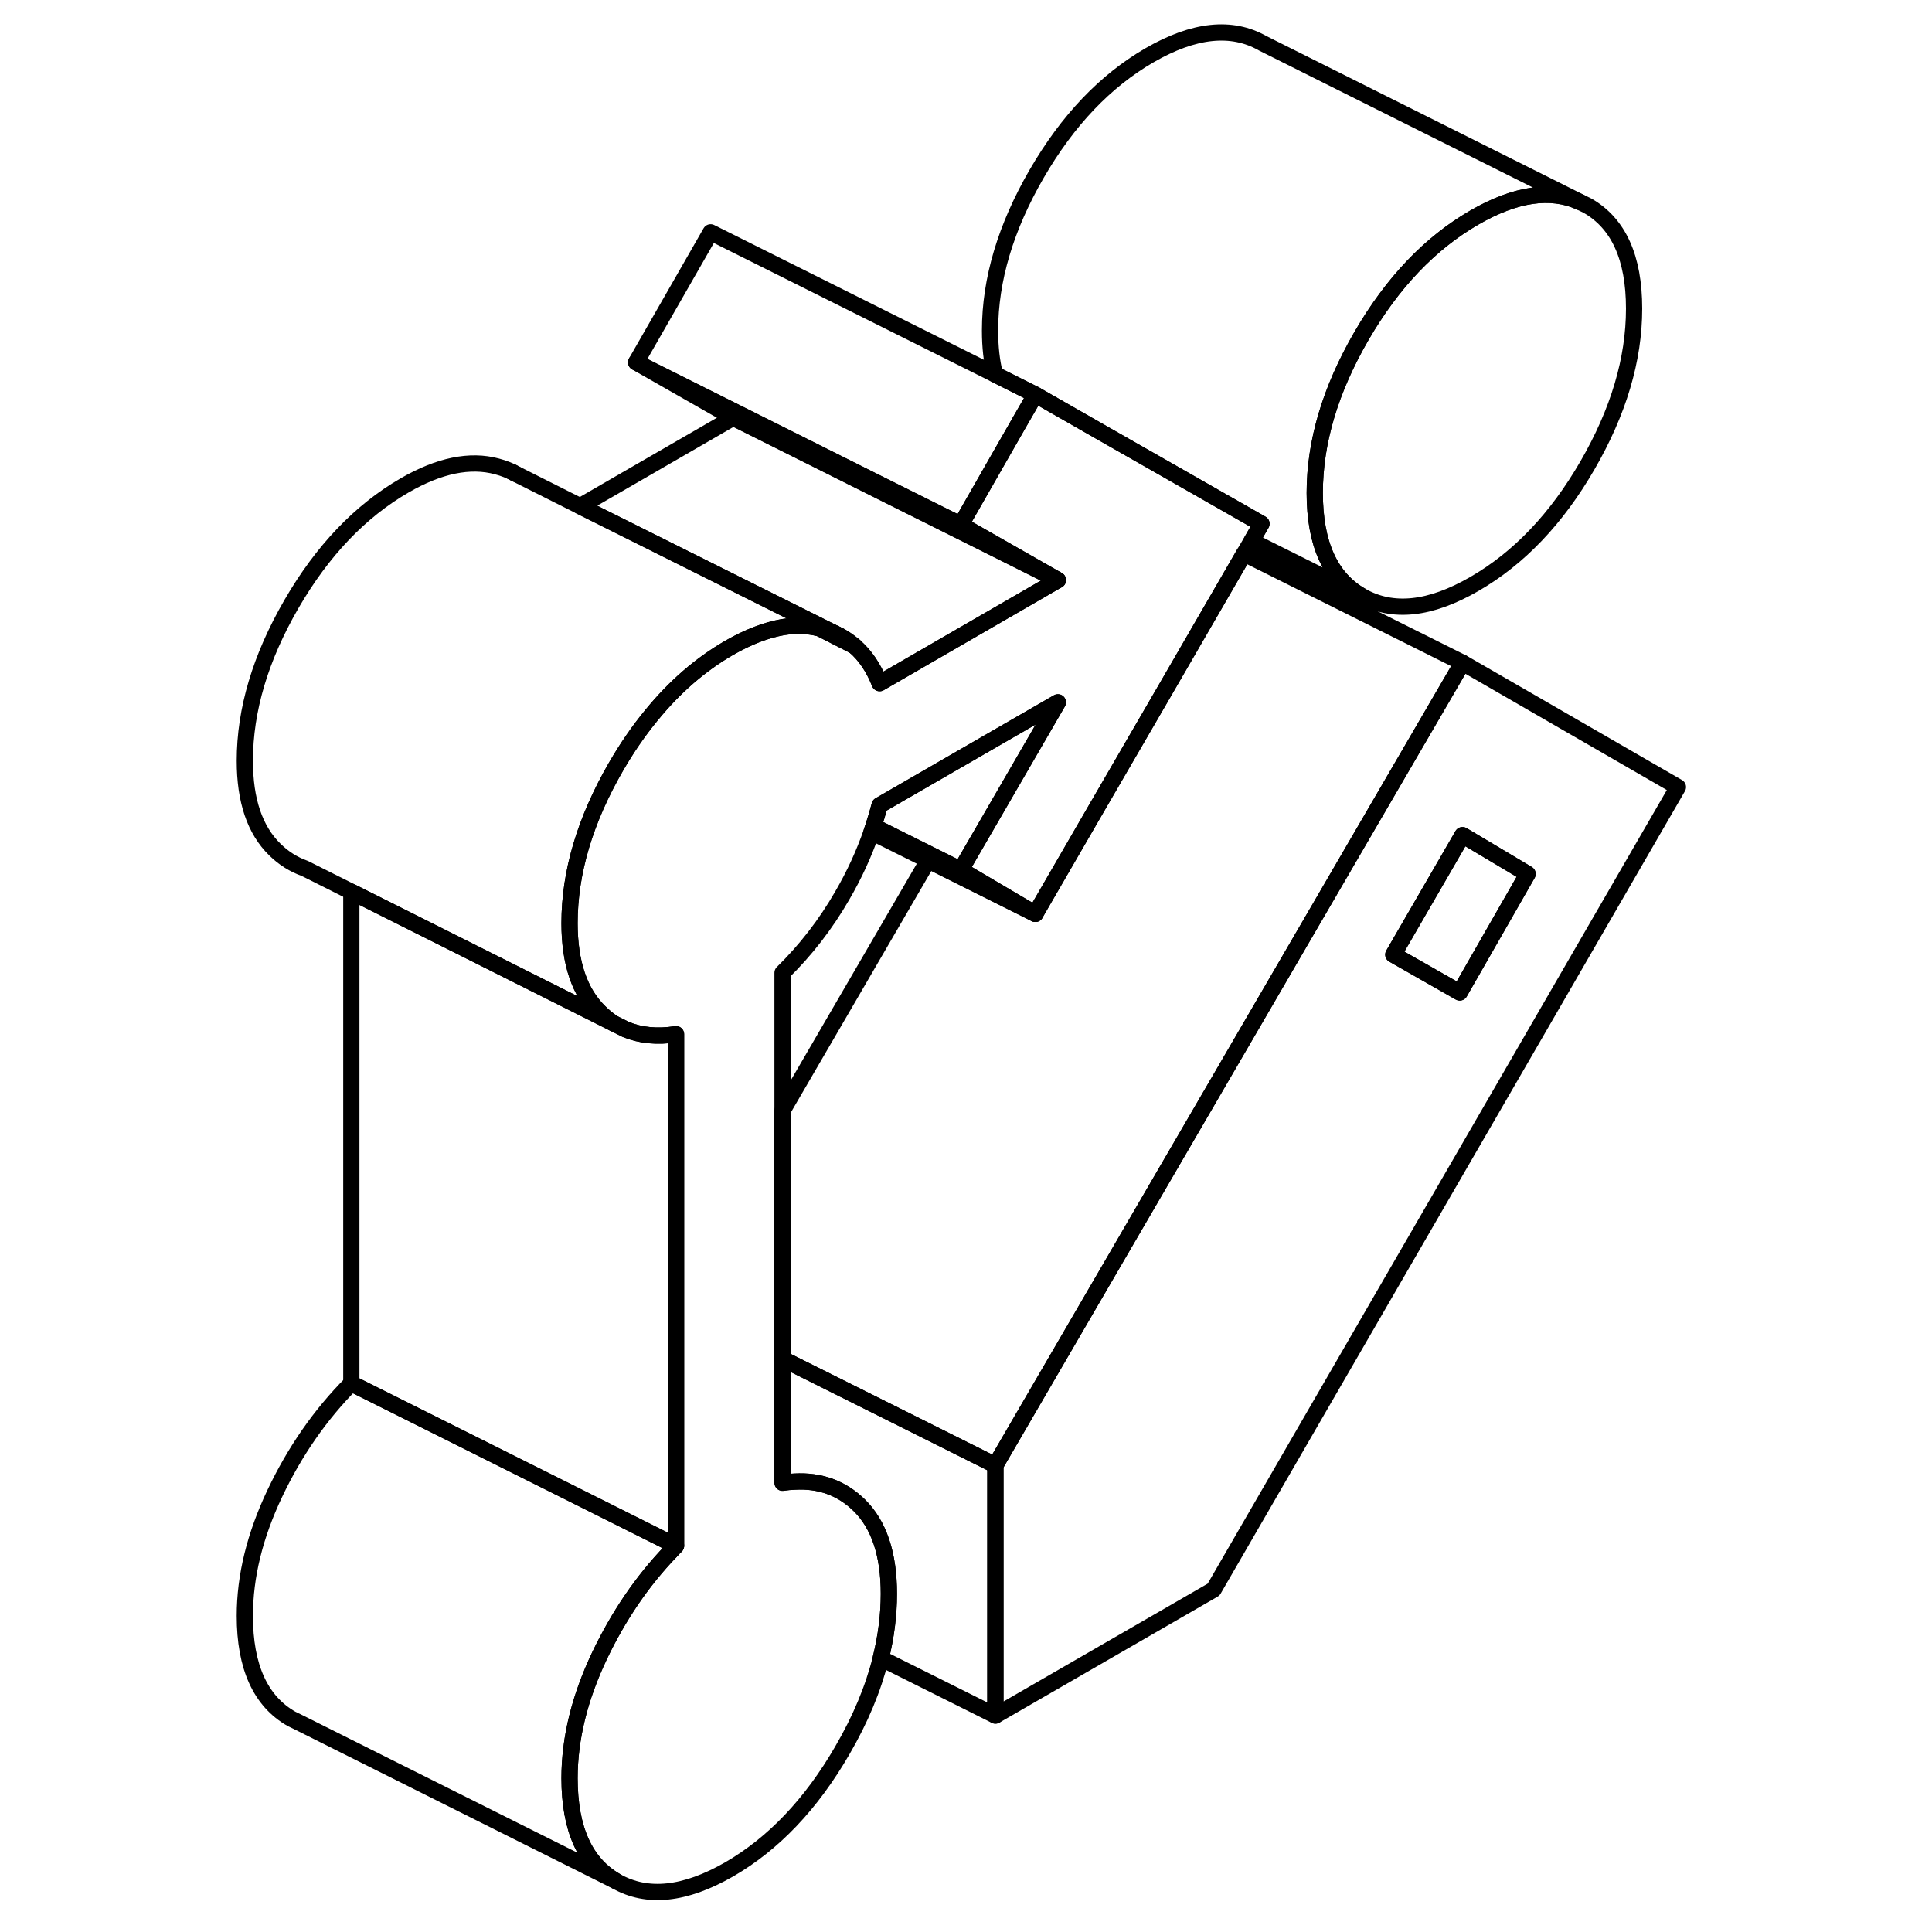 <svg width="48" height="48" viewBox="0 0 93 119" fill="none" xmlns="http://www.w3.org/2000/svg" stroke-width="1px"
     stroke-linecap="round" stroke-linejoin="round">
    <path d="M77.081 40.819L48.31 90.249V105.669L61.751 97.909L90.35 48.479L77.081 40.819ZM72.82 58.799L77.081 51.439L81.091 53.829L76.91 61.129L72.82 58.799ZM38.791 39.199L38.511 39.059C38.23 38.919 37.931 38.809 37.611 38.729C37.571 38.719 37.52 38.709 37.48 38.699L39.62 39.789C39.361 39.559 39.09 39.369 38.791 39.199Z" stroke="currentColor" stroke-linejoin="round"/>
    <path d="M81.09 53.829L76.91 61.13L72.82 58.799L77.08 51.44L81.09 53.829Z" stroke="currentColor" stroke-linejoin="round"/>
    <path d="M87.65 19.009C87.65 22.139 86.691 25.359 84.781 28.659C82.871 31.959 80.55 34.389 77.811 35.969C75.081 37.549 72.76 37.789 70.85 36.699C68.941 35.609 67.981 33.499 67.981 30.359C67.981 27.219 68.941 24.009 70.85 20.709C72.76 17.409 75.081 14.979 77.811 13.399C80.341 11.939 82.51 11.619 84.331 12.449L84.781 12.669C86.691 13.759 87.65 15.869 87.65 19.009Z" stroke="currentColor" stroke-linejoin="round"/>
    <path d="M28.31 95.049V95.559C28.41 95.439 28.53 95.329 28.64 95.209L28.31 95.049Z" stroke="currentColor" stroke-linejoin="round"/>
    <path d="M52.16 43.259L46.18 53.579L44.36 52.669L40.8 50.889C40.94 50.459 41.07 50.029 41.18 49.599L48.66 45.279L52.16 43.259Z" stroke="currentColor" stroke-linejoin="round"/>
    <path d="M28.64 63.699V95.209L28.31 95.049L21.38 91.579L8.64 85.209V54.929L15.2 58.219L24.79 63.029L25.55 63.409C26.45 63.779 27.49 63.879 28.64 63.699Z" stroke="currentColor" stroke-linejoin="round"/>
    <path d="M64.7 32.259L64.09 33.319L63.63 34.099L63.41 34.479L58.79 42.459L54.54 49.779L50.77 56.289L46.18 53.579L52.16 43.259L48.66 45.279L41.18 49.599C41.07 50.029 40.94 50.459 40.8 50.889L40.68 51.249C40.22 52.579 39.62 53.889 38.88 55.159C37.85 56.949 36.62 58.529 35.2 59.919V91.329C35.45 91.289 35.7 91.269 35.94 91.259C37.52 91.169 38.84 91.659 39.91 92.699C41.14 93.899 41.75 95.729 41.75 98.169C41.75 99.479 41.58 100.799 41.25 102.139C40.79 103.999 40 105.899 38.88 107.819C36.97 111.119 34.65 113.559 31.92 115.139C29.19 116.709 26.86 116.959 24.95 115.869C23.04 114.779 22.08 112.659 22.08 109.529C22.08 107.079 22.7 104.569 23.93 101.979C25.09 99.549 26.54 97.399 28.31 95.559C28.41 95.439 28.53 95.329 28.64 95.209V63.699C27.49 63.879 26.45 63.779 25.55 63.409L24.79 63.029C24.47 62.819 24.2 62.599 23.93 62.329C22.7 61.129 22.08 59.309 22.08 56.859C22.08 53.729 23.04 50.509 24.95 47.209C25.61 46.069 26.32 45.039 27.08 44.109C27.09 44.089 27.11 44.069 27.13 44.049C28.55 42.309 30.15 40.919 31.92 39.899C33.09 39.229 34.19 38.809 35.21 38.629C36 38.499 36.75 38.519 37.46 38.699H37.48L39.62 39.789C40.28 40.349 40.8 41.119 41.18 42.079L52.16 35.729L46.18 32.319L49.83 25.939L50.77 24.309L55.51 27.019L64.7 32.259Z" stroke="currentColor" stroke-linejoin="round"/>
    <path d="M84.331 12.449C82.51 11.619 80.341 11.939 77.811 13.399C75.081 14.979 72.76 17.409 70.85 20.709C68.941 24.009 67.981 27.229 67.981 30.359C67.981 33.489 68.941 35.609 70.85 36.699L64.091 33.319L64.701 32.259L55.511 27.019L50.77 24.309L48.281 23.059C48.081 22.269 47.98 21.369 47.98 20.359C47.98 17.229 48.941 14.009 50.85 10.709C52.761 7.409 55.081 4.979 57.81 3.399C60.55 1.819 62.87 1.579 64.781 2.669L84.331 12.449Z" stroke="currentColor" stroke-linejoin="round"/>
    <path d="M50.77 24.309L49.83 25.939L46.18 32.319L40.51 29.489L26.18 22.319L30.77 14.309L48.28 23.059L50.77 24.309Z" stroke="currentColor" stroke-linejoin="round"/>
    <path d="M52.16 35.729L40.32 29.809L32.16 25.729L26.18 22.319L40.51 29.489L46.18 32.319L52.16 35.729Z" stroke="currentColor" stroke-linejoin="round"/>
    <path d="M52.16 35.729L41.181 42.079C40.8 41.119 40.281 40.349 39.62 39.789C39.361 39.559 39.09 39.369 38.791 39.199L38.511 39.059L22.73 31.179L32.16 25.729L40.321 29.809L52.16 35.729Z" stroke="currentColor" stroke-linejoin="round"/>
    <path d="M38.79 39.199L38.77 39.189L38.51 39.059" stroke="currentColor" stroke-linejoin="round"/>
    <path d="M38.51 39.059C38.23 38.919 37.93 38.809 37.61 38.729C37.57 38.719 37.52 38.709 37.48 38.699H37.46C36.75 38.519 36 38.499 35.21 38.629C34.19 38.809 33.09 39.229 31.92 39.899C30.15 40.919 28.55 42.309 27.13 44.049C27.11 44.069 27.09 44.089 27.08 44.109C26.32 45.039 25.61 46.069 24.95 47.209C23.04 50.509 22.08 53.729 22.08 56.859C22.08 59.309 22.7 61.129 23.93 62.329C24.2 62.599 24.47 62.819 24.79 63.029L15.2 58.219L8.64 54.929L5.77 53.489C5.09 53.249 4.48 52.869 3.93 52.329C2.7 51.129 2.08 49.309 2.08 46.859C2.08 43.729 3.04 40.509 4.95 37.209C6.86 33.909 9.19 31.479 11.92 29.899C14.05 28.669 15.95 28.279 17.61 28.729C18.03 28.839 18.41 28.989 18.77 29.189L22.73 31.179L38.51 39.059Z" stroke="currentColor" stroke-linejoin="round"/>
    <path d="M39.66 39.809L39.62 39.789" stroke="currentColor" stroke-linejoin="round"/>
    <path d="M23.93 101.979C22.7 104.569 22.08 107.079 22.08 109.529C22.08 112.659 23.04 114.779 24.95 115.869L5.48 106.129L4.95 105.869C3.04 104.779 2.08 102.659 2.08 99.529C2.08 97.079 2.7 94.569 3.93 91.979C5.16 89.389 6.73 87.129 8.64 85.209L21.38 91.579L28.31 95.049V95.559C26.54 97.399 25.09 99.549 23.93 101.979Z" stroke="currentColor" stroke-linejoin="round"/>
    <path d="M48.31 90.249V105.669L41.25 102.139C41.58 100.799 41.75 99.479 41.75 98.169C41.75 95.729 41.14 93.899 39.91 92.699C38.84 91.659 37.52 91.169 35.94 91.259C35.7 91.269 35.45 91.289 35.2 91.329V83.699L42.17 87.179L48.31 90.249Z" stroke="currentColor" stroke-linejoin="round"/>
    <path d="M77.08 40.819L48.31 90.249L42.17 87.179L35.2 83.699V68.409L44.17 52.989L50.77 56.289L54.54 49.779L58.79 42.459L63.41 34.479L63.63 34.099L77.08 40.819Z" stroke="currentColor" stroke-linejoin="round"/>
    <path d="M50.77 56.289L44.17 52.989L40.68 51.249L40.8 50.889L44.36 52.669L46.18 53.579L50.77 56.289Z" stroke="currentColor" stroke-linejoin="round"/>
    <path d="M18.77 29.189L18.5 29.049" stroke="currentColor" stroke-linejoin="round"/>
</svg>